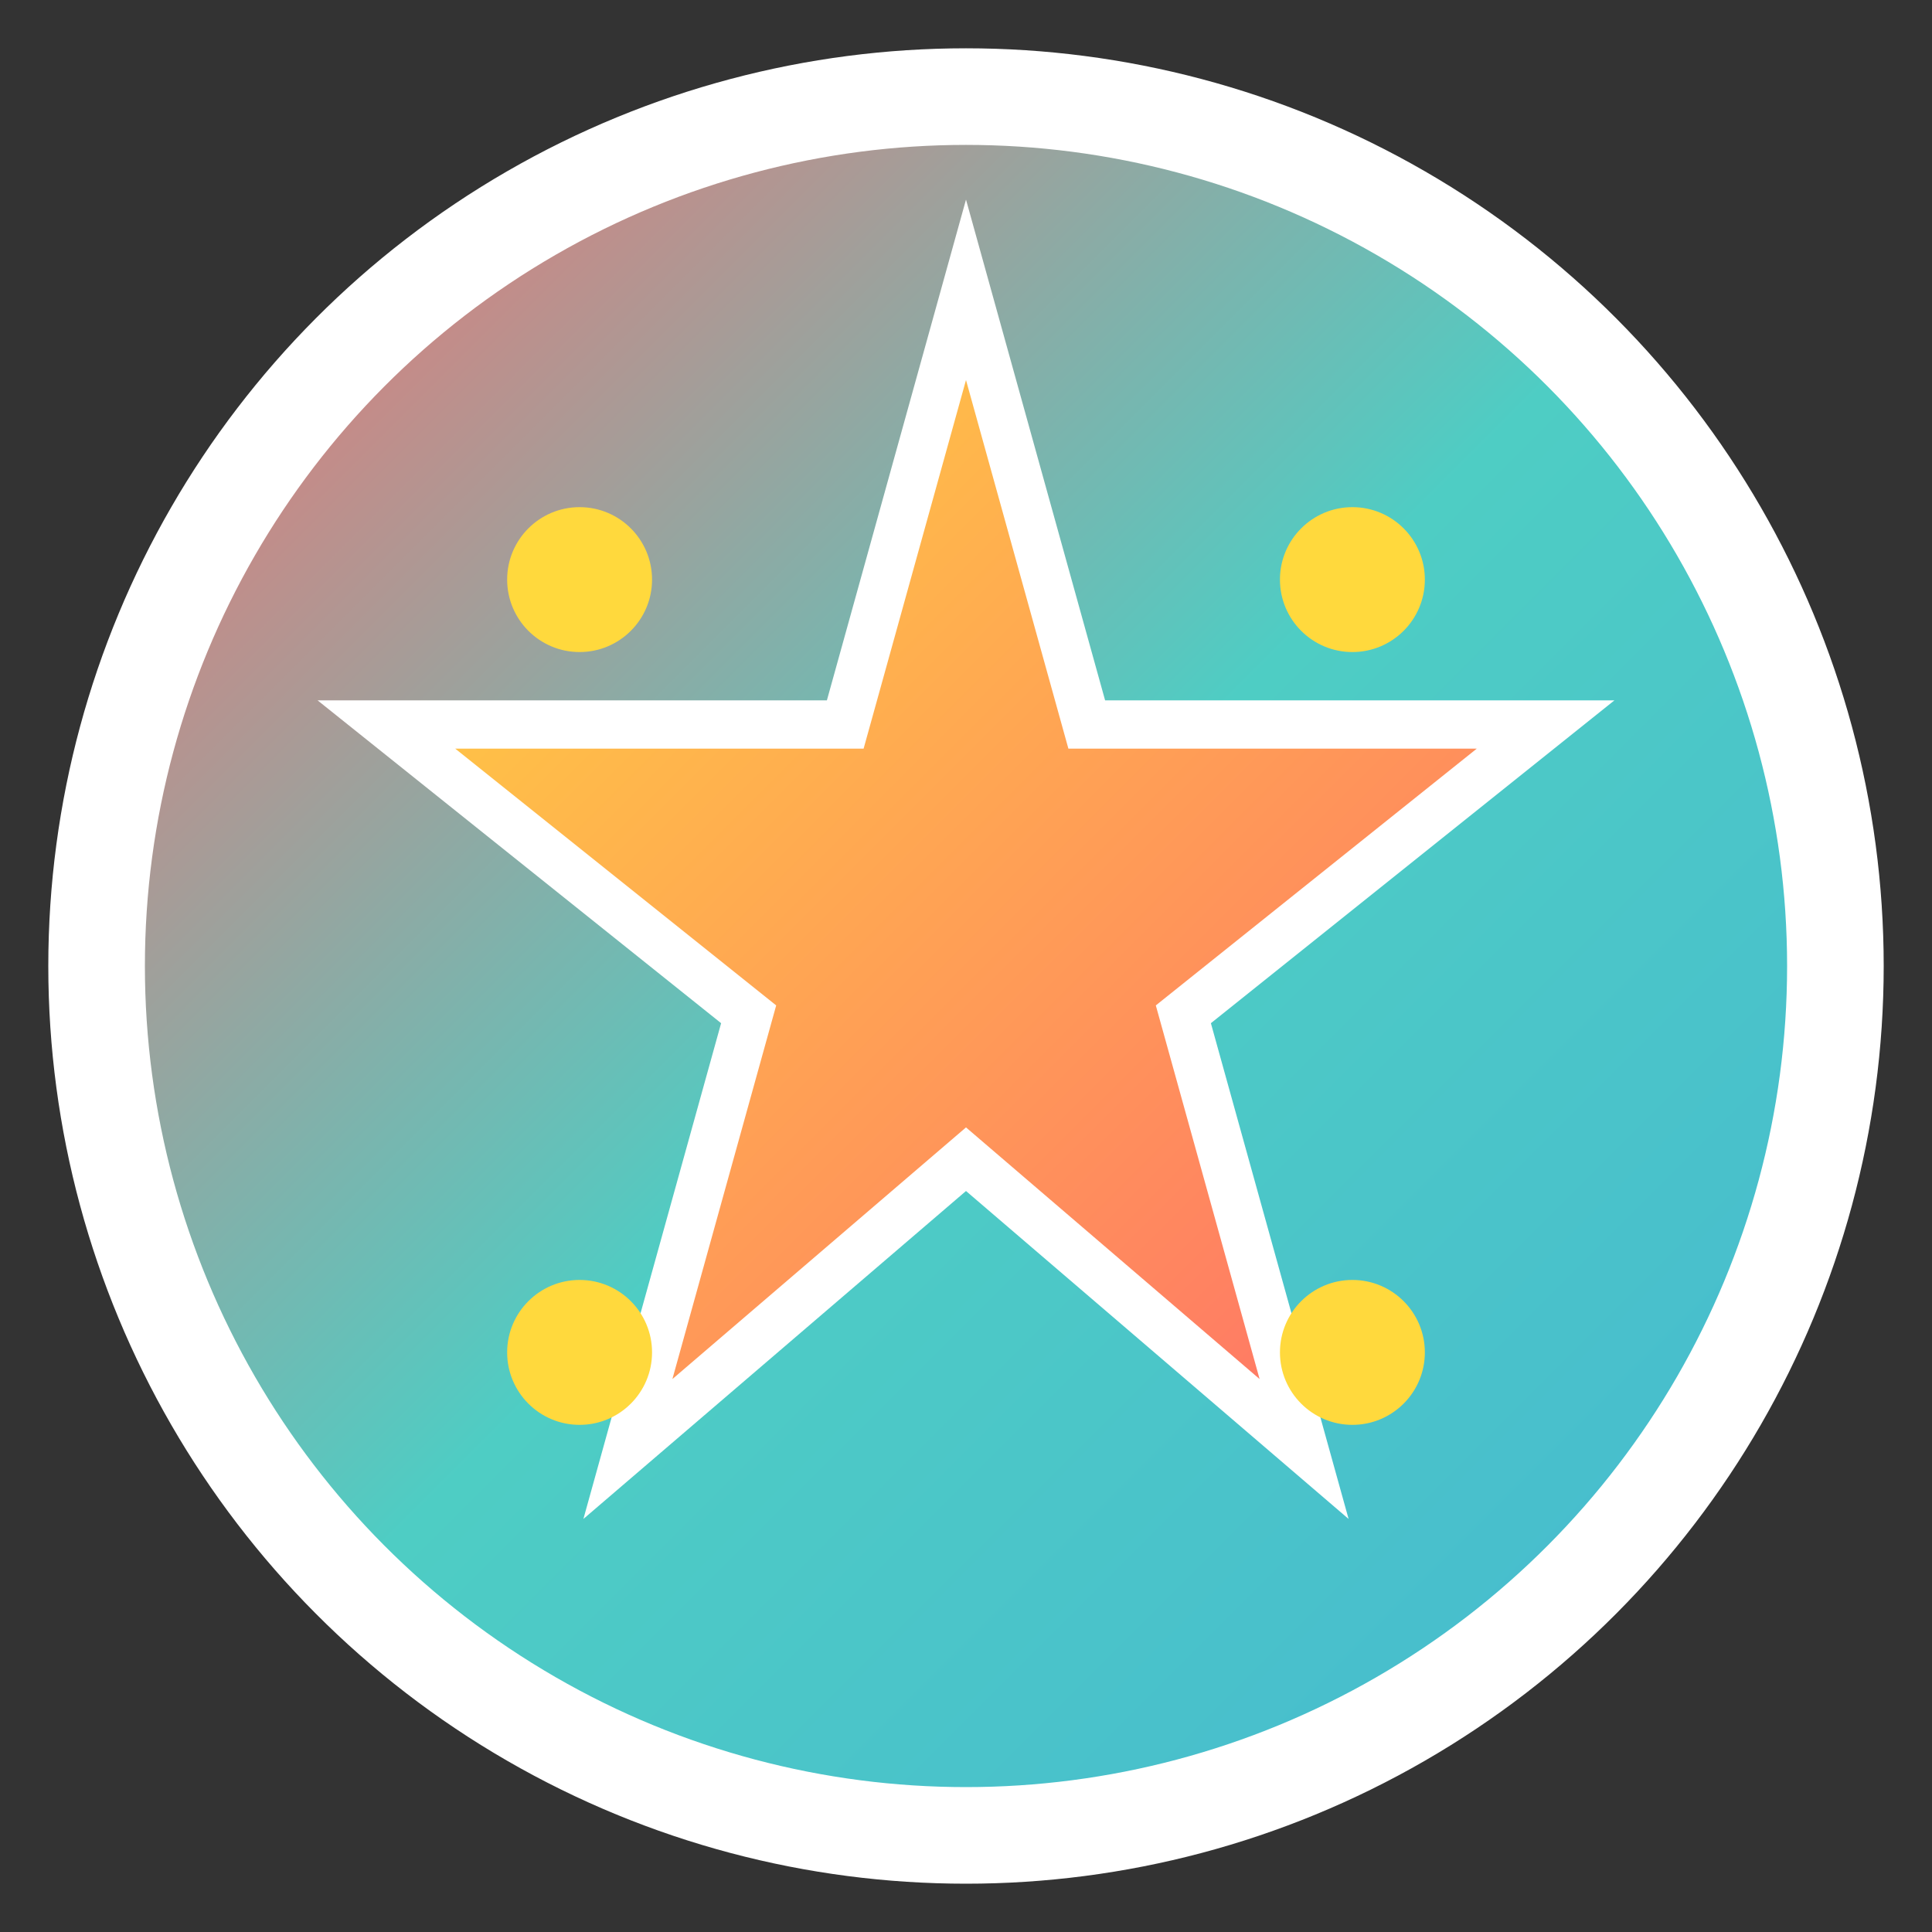 <svg width="40" height="40" viewBox="0 0 40 40" fill="none" xmlns="http://www.w3.org/2000/svg">
  <rect x="0" y="0" width="40" height="40" fill="#333333" stroke="none"/>
  <!-- Background circle with gradient -->
  <defs>
    <linearGradient id="logoGradient" x1="0%" y1="0%" x2="100%" y2="100%">
      <stop offset="0%" style="stop-color:#FF6B6B;stop-opacity:1" />
      <stop offset="50%" style="stop-color:#4ECDC4;stop-opacity:1" />
      <stop offset="100%" style="stop-color:#45B7D1;stop-opacity:1" />
    </linearGradient>
    <linearGradient id="sparkGradient" x1="0%" y1="0%" x2="100%" y2="100%">
      <stop offset="0%" style="stop-color:#FFD93D;stop-opacity:1" />
      <stop offset="100%" style="stop-color:#FF6B6B;stop-opacity:1" />
    </linearGradient>
  </defs>
  
  <!-- Main circle background -->
  <circle cx="20" cy="20" r="18" fill="url(#logoGradient)" stroke="white" stroke-width="2"/>
  
  <!-- Spark/Star shape -->
  <path d="M20 6 L22.5 15 L32 15 L24.5 21 L27 30 L20 24 L13 30 L15.5 21 L8 15 L17.5 15 Z" 
        fill="url(#sparkGradient)" 
        stroke="white" 
        stroke-width="1"/>
  
  <!-- Small sparkles around -->
  <circle cx="12" cy="12" r="1.5" fill="#FFD93D"/>
  <circle cx="28" cy="12" r="1.5" fill="#FFD93D"/>
  <circle cx="12" cy="28" r="1.5" fill="#FFD93D"/>
  <circle cx="28" cy="28" r="1.5" fill="#FFD93D"/>
</svg>

